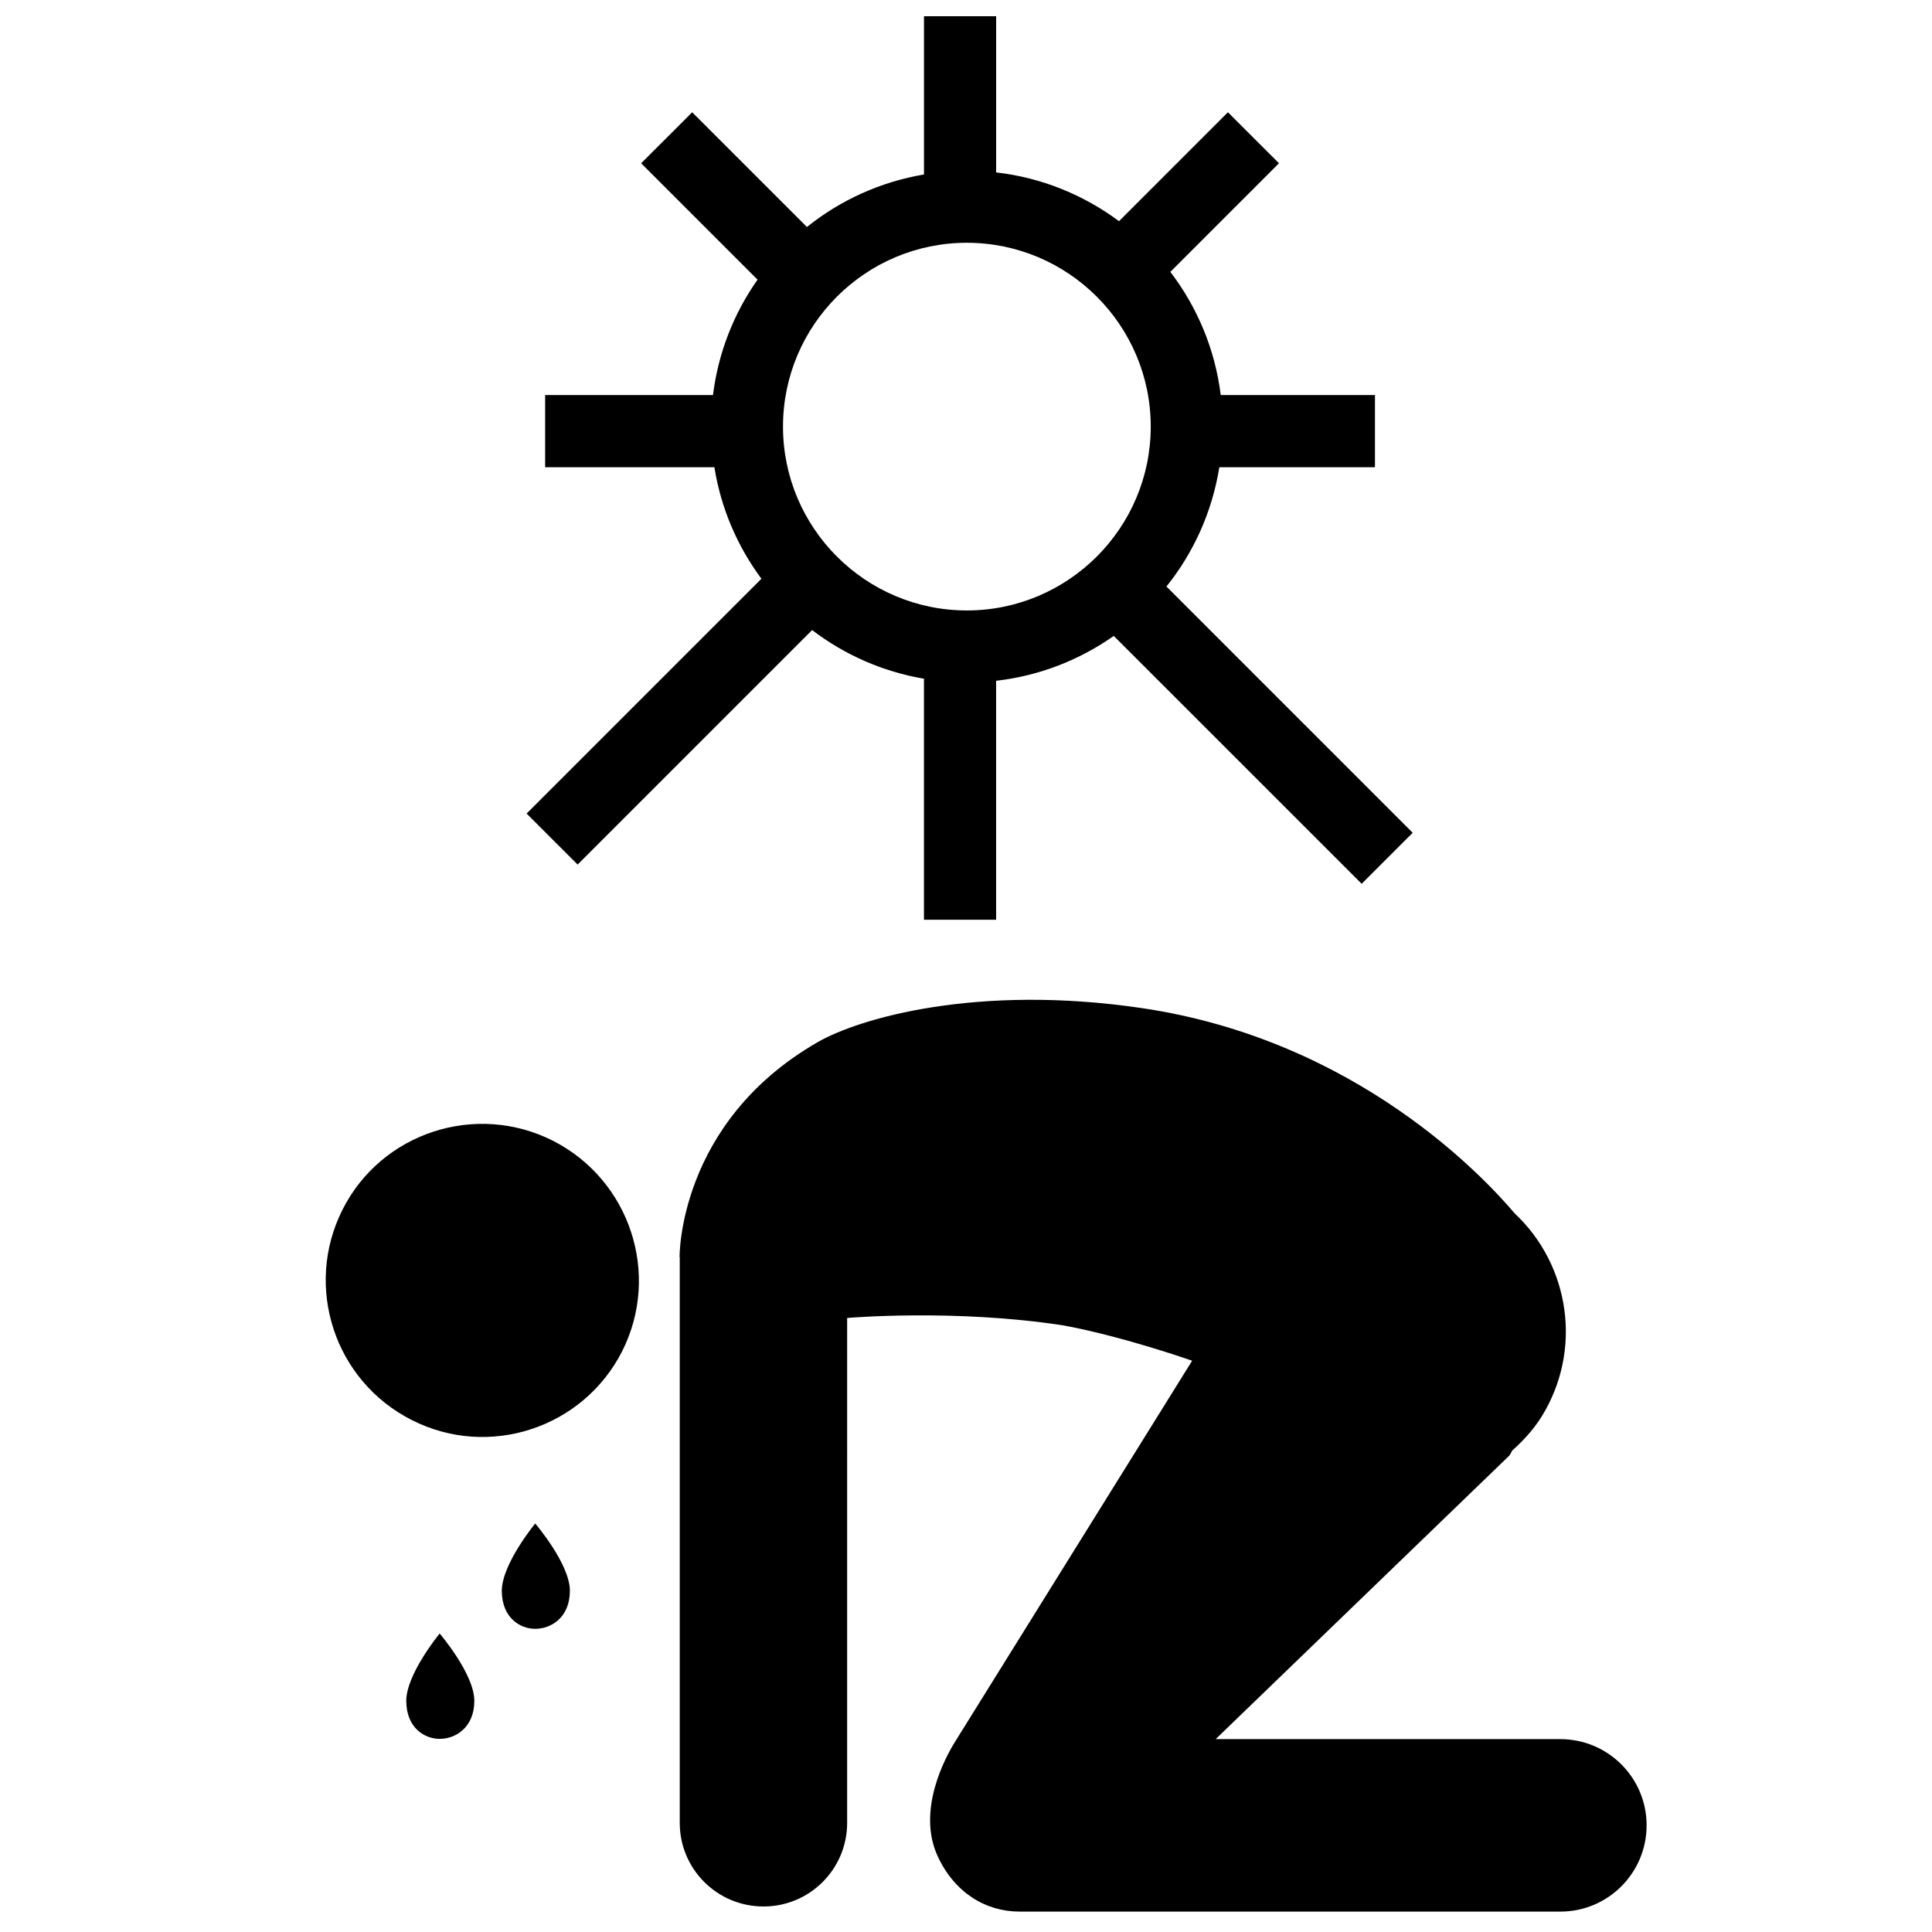 <svg xmlns="http://www.w3.org/2000/svg" xmlns:xlink="http://www.w3.org/1999/xlink" version="1.1" x="0px" y="0px" viewBox="0 0 100 100" enable-background="new 0 0 100 100" xml:space="preserve"><g><g><path d="M21.314,73.501c-4-2.021-5.6-6.9-3.583-10.894c2.007-3.979,6.891-5.586,10.896-3.558c3.986,2.035,5.584,6.905,3.576,10.89    C30.18,73.925,25.294,75.526,21.314,73.501z"/><path d="M35.175,65.079c0,0-0.103-6.958,7.132-11.128c2.183-1.264,8.307-3.022,16.772-1.775    c11.205,1.645,17.829,8.872,19.318,10.626c2.867,2.684,3.537,7.096,1.378,10.551c-0.422,0.664-0.938,1.22-1.496,1.721    c-0.065,0.089-0.087,0.196-0.163,0.274L62.922,90.017h17.843c2.463,0.002,4.463,1.996,4.463,4.46c0,2.472-2,4.467-4.463,4.467    H52.781c-1.771,0-3.364-0.98-4.236-2.842c-1.113-2.373,0.378-5.136,0.891-5.953l12.269-19.718c0,0-3.501-1.236-6.626-1.822    c-5.661-0.878-11.231-0.391-11.231-0.391V94.35c0,2.394-1.937,4.329-4.327,4.329c-2.401,0-4.337-1.936-4.337-4.329V65.08    L35.175,65.079z"/></g><path d="M22.754,84.553l0.005,0.001c0,0,1.789,2.088,1.792,3.477c0.001,1.392-0.983,1.973-1.781,1.971l-0.006,0.002   c-0.796,0-1.73-0.572-1.736-1.965C21.027,86.65,22.754,84.553,22.754,84.553z"/><path d="M27.7,78.858l0.005,0.001c0,0,1.789,2.088,1.792,3.476c0.001,1.393-0.983,1.973-1.782,1.971l-0.006,0.002   c-0.795,0.001-1.73-0.571-1.736-1.964C25.973,80.956,27.7,78.858,27.7,78.858z"/></g><g><path d="M70.48,45.745l2.641-2.64L60.375,30.358c1.405-1.75,2.366-3.864,2.738-6.175h8.055v-3.736h-7.983   c-0.294-2.378-1.222-4.558-2.608-6.375l5.623-5.622l-2.642-2.64l-5.638,5.638c-1.822-1.353-3.994-2.254-6.36-2.524V0.84h-3.735   v8.191c-2.265,0.384-4.337,1.336-6.058,2.718l-5.94-5.938l-2.641,2.64l6.024,6.024c-1.22,1.733-2.032,3.769-2.306,5.972h-8.688   v3.736h8.76c0.343,2.138,1.196,4.103,2.435,5.772L27.257,42.109l2.641,2.64l12.137-12.137c1.667,1.27,3.638,2.153,5.789,2.518   v12.474h3.735V35.238c2.248-0.258,4.326-1.082,6.089-2.323L70.48,45.745z M40.528,22.081c0-5.247,4.268-9.515,9.515-9.515   c5.247,0,9.519,4.268,9.519,9.515s-4.271,9.516-9.519,9.516C44.796,31.596,40.528,27.328,40.528,22.081z"/></g></svg>